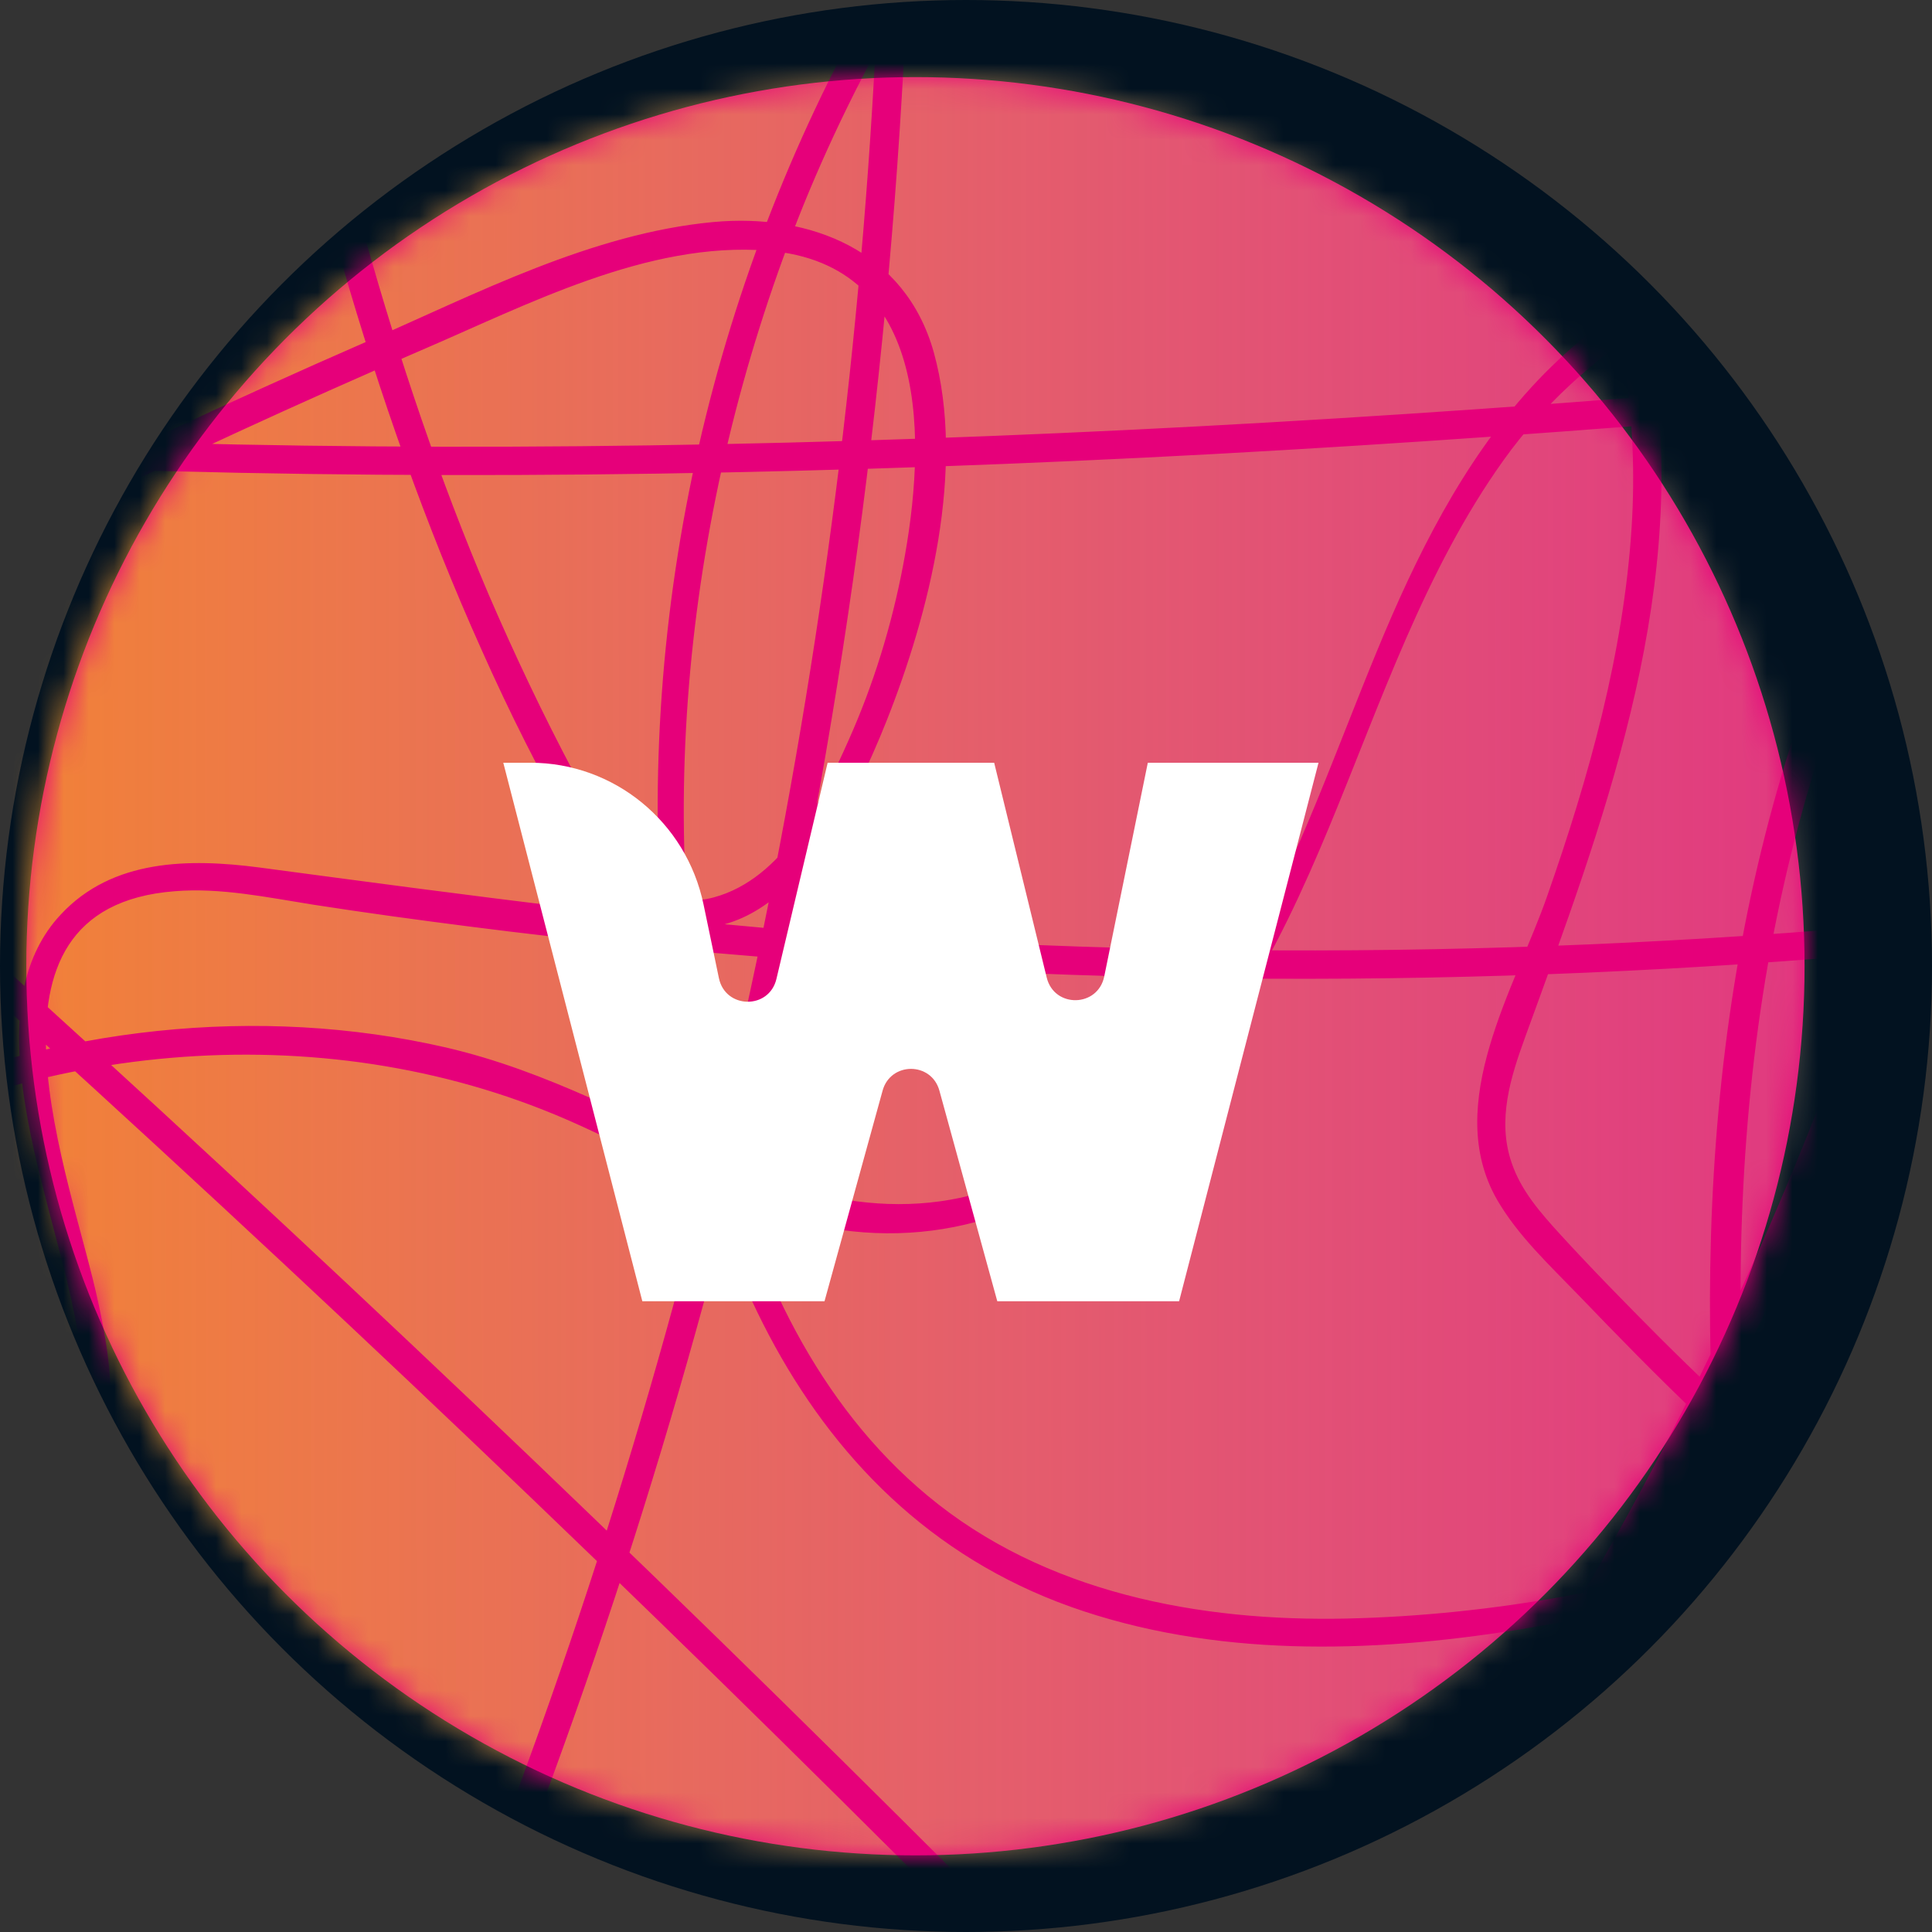 <?xml version="1.0" encoding="UTF-8"?>
<svg width="76px" height="76px" viewBox="0 0 76 76" version="1.1" xmlns="http://www.w3.org/2000/svg" xmlns:xlink="http://www.w3.org/1999/xlink">
    <rect x="0" y="0" width="76" height="76" fill="#333333" stroke="none"/>
    <!-- Generator: Sketch 55.2 (78181) - https://sketchapp.com -->
    <title>westend_icon_shadow</title>
    <desc>Created with Sketch.</desc>
    <defs>
        <circle id="path-1" cx="35.011" cy="35.009" r="34.976"></circle>
        <linearGradient x1="2.376%" y1="48.76%" x2="106.095%" y2="48.7%" id="linearGradient-3">
            <stop stop-color="#F79420" stop-opacity="0.92" offset="0%"></stop>
            <stop stop-color="#C4C4C4" stop-opacity="0" offset="100%"></stop>
        </linearGradient>
    </defs>
    <g id="Page-1" stroke="none" stroke-width="1" fill="none" fill-rule="evenodd">
        <g id="crunchbot" transform="translate(-479, -193)">
            <g id="coin" transform="translate(476, 192.129)">
                <g id="networks" transform="translate(3, 0.871)">
                    <g id="westend_icon_shadow">
                        <circle id="Oval" fill="#021220" cx="38" cy="38" r="38"></circle>
                        <g id="westend_icon" transform="translate(1, 3)">
                            <circle id="Oval" fill="#E6007A" fill-rule="nonzero" cx="35.011" cy="35.009" r="34.976"></circle>
                            <g id="Clipped">
                                <mask id="mask-2" fill="white">
                                    <use xlink:href="#path-1"></use>
                                </mask>
                                <g id="Oval"></g>
                                <g id="Group" mask="url(#mask-2)" fill-rule="nonzero">
                                    <g transform="translate(-118.439, -121.244)">
                                        <rect id="Rectangle" fill="url(#linearGradient-3)" x="105.883" y="118.479" width="118.92" height="78.347"></rect>
                                        <path d="M117.158,8.006 C118.632,25.636 125.855,42.574 137.52,55.838 C149.484,69.441 166.058,78.603 183.826,81.863 C192.58,83.474 201.726,83.774 210.516,82.256 C218.878,80.814 227.314,77.16 232.036,69.722 C234.145,66.425 235.433,62.508 235.377,58.574 C235.321,54.377 233.548,50.593 230.954,47.37 C228.079,43.791 224.402,40.756 220.763,37.965 C217.161,35.21 213.279,32.774 209.042,31.107 C199.635,27.435 190.284,29.477 181.269,33.281 C171.713,37.308 162.475,42.067 153.217,46.695 C134.273,56.157 114.918,65.507 93.883,69.141 C88.601,70.059 83.226,70.584 77.869,70.64 C73.073,70.696 67.865,70.659 63.218,69.347 C61.165,68.767 59.056,67.792 57.861,65.937 C56.312,63.539 56.853,60.541 57.525,57.956 C58.664,53.646 60.81,49.637 63.591,46.171 C69.34,38.995 77.496,34.236 86.25,31.744 C91.252,30.32 96.44,29.589 101.629,29.308 C106.631,29.046 111.95,28.859 116.915,29.683 C121.768,30.47 125.127,33.505 126.788,38.114 C128.468,42.742 128.17,47.651 128.002,52.485 C127.759,59.736 128.356,70.097 136.494,73.057 C140.712,74.594 145.751,72.982 149.876,71.783 C154.169,70.528 158.35,68.879 162.344,66.874 C166.469,64.794 170.388,62.34 174.046,59.511 C177.182,57.113 180.821,54.415 182.931,51.005 C184.424,48.588 185.282,45.271 182.632,43.36 C182.483,43.248 182.221,43.267 182.072,43.36 C174.401,48.063 170.146,56.513 168.54,65.169 C167.047,73.244 167.084,83.193 172.478,89.919 C176.809,95.315 185.301,96.758 190.657,91.887 C193.215,89.563 194.017,85.985 192.841,82.744 C191.441,78.903 187.858,76.186 183.957,75.249 C178.824,74.012 173.412,75.399 168.559,77.085 C164.061,78.659 159.749,80.72 155.625,83.1 C147.02,88.065 139.219,94.266 131.268,100.206 C123.149,106.257 114.806,112.122 105.436,116.075 C94.928,120.534 83.487,122.782 72.065,122.633 C66.914,122.558 61.034,122.464 56.312,120.159 C51.236,117.668 49.668,112.384 50.956,107.138 C52.187,102.117 55.248,97.864 58.682,94.135 C62.098,90.425 65.999,87.165 70.18,84.355 C78.523,78.771 87.892,74.931 97.486,72.101 C99.893,71.39 102.32,70.752 104.746,70.172 C107.359,69.534 110.252,68.598 112.958,68.767 C119.061,69.16 119.995,76.504 121.04,81.245 C125.706,102.173 127.516,124.057 136.382,143.804 C137.483,146.277 138.696,148.694 140.04,151.036 C140.955,152.648 142.074,154.39 144.053,154.709 C148.383,155.364 151.015,149.856 152.302,146.633 C154.001,142.362 155.438,136.666 154.169,132.094 C153.049,128.104 149.316,126.623 145.49,126.979 C140.712,127.429 136.195,129.79 131.865,131.682 C126.452,134.043 121.096,136.572 115.795,139.176 C105.268,144.348 94.891,149.819 84.346,154.99 C63.311,165.388 41.138,174.7 17.584,177.192 C11.928,177.792 6.255,177.979 0.581,177.698 C0.767,177.885 0.954,178.073 1.14,178.26 C1.29,170.953 6.852,164.995 13.459,162.578 C20.794,159.899 28.857,161.922 35.408,165.725 C42.482,169.848 47.932,176.049 52.971,182.419 C57.88,188.64 62.64,194.954 68.108,200.725 C88.284,221.952 114.75,237.11 143.269,243.592 C149.839,245.091 157.304,246.497 163.053,242 C167.234,238.721 169.119,233.419 169.809,228.304 C170.612,222.177 169.94,215.676 168.055,209.793 C165.964,203.273 161.466,198.682 154.449,198.158 C146.871,197.596 139.069,200.593 131.865,202.504 C122.888,204.884 113.929,207.263 104.951,209.643 C96.086,211.985 87.239,214.346 78.373,216.688 C74.006,217.849 69.62,219.011 65.252,220.173 C60.903,221.334 56.536,222.777 52.113,223.583 C47.857,224.35 44.423,222.365 44.255,217.868 C44.124,214.627 45.281,211.423 46.681,208.556 C50.06,201.642 53.867,194.954 58.067,188.508 C66.69,175.243 76.955,163.046 88.564,152.31 C91.382,149.706 94.275,147.177 97.243,144.741 C96.982,144.741 96.72,144.741 96.459,144.741 C105.511,151.786 106.426,164.376 108.255,174.85 C109.431,181.595 110.905,188.303 112.622,194.935 C113.499,198.308 114.451,201.661 115.478,204.996 C116.318,207.751 117.046,210.692 118.352,213.259 C119.229,214.964 120.573,216.688 122.589,216.969 C124.549,217.25 126.172,216.05 127.33,214.571 C129.028,212.36 130.092,209.605 131.268,207.094 C132.668,204.116 134.011,201.099 135.281,198.064 C140.264,186.167 144.258,173.838 147.207,161.285 C150.529,147.064 152.508,132.525 153.124,117.911 C153.142,117.349 152.358,117.162 152.078,117.63 C145.49,128.965 142.429,142.23 143.53,155.308 C144.445,166.269 148.794,177.923 160.085,181.632 C165.722,183.487 171.881,183.244 177.667,182.269 C183.696,181.258 189.612,179.478 195.174,176.948 C206.168,171.946 215.668,163.627 220.688,152.46 C223.059,147.196 224.421,141.444 224.347,135.654 C224.291,130.652 223.395,124.619 219.438,121.115 C214.903,117.087 208.893,119.466 204.656,122.689 C200.176,126.099 196.425,130.446 193.494,135.242 C179.478,158.137 184.648,187.646 192.3,211.835 C199.934,235.929 212.532,258.431 229.124,277.467 C231.159,279.809 233.268,282.095 235.433,284.325 C235.956,284.849 236.665,284.081 236.217,283.538 C213.857,255.078 190.023,227.779 164.789,201.83 C139.723,176.068 113.294,151.58 85.671,128.572 C72.401,117.518 58.533,107.175 45.449,95.915 C39.253,90.575 33.281,84.954 27.868,78.809 C25.068,75.624 22.418,72.289 19.991,68.804 C18.909,67.23 17.845,65.638 16.856,64.007 C16.352,63.183 15.867,62.359 15.4,61.534 C14.691,60.298 14.71,59.736 15.325,58.481 C18.722,51.661 28.185,50.386 34.886,49.712 C43.77,48.831 52.729,49.3 61.52,50.855 C79.251,53.984 96.03,61.178 111.838,69.628 C142.672,86.079 170.631,108.225 203.947,119.728 C211.86,122.464 219.998,124.544 228.303,125.649 C232.447,126.211 236.609,126.53 240.79,126.586 C242.525,126.605 243.384,126.979 244.243,125.406 C245.082,123.869 245.549,122.145 245.68,120.384 C246.24,113.414 242.04,106.801 236.87,102.491 C231.756,98.238 225.354,95.821 218.84,94.847 C202.938,92.486 188.063,98.95 174.289,106.257 C170.444,108.3 166.636,110.398 162.792,112.421 C159.171,114.333 153.534,118.454 149.428,115.888 C146.367,113.977 145.658,109.63 145.247,106.332 C144.65,101.48 144.277,96.589 143.96,91.718 C142.709,72.308 143.288,52.785 145.695,33.487 C146.311,28.465 147.076,23.444 147.954,18.46 C148.663,14.432 149.148,10.085 150.828,6.3 C152.526,2.516 155.905,0.062 160.141,1.579 C164.21,3.04 167.271,6.769 170.127,9.86 C190.508,31.988 204.301,60.373 228.733,78.621 C235.134,83.399 242.525,88.14 250.57,89.207 C257.139,90.088 264.717,87.84 268.226,81.788 C270.242,78.303 270.316,74.2 269.887,70.303 C269.421,66.031 268.562,61.778 267.61,57.581 C265.688,49.15 263.019,40.906 259.659,32.962 C256.262,24.962 252.156,17.28 247.397,10.01 C247.266,9.804 247.005,9.673 246.762,9.748 C231.047,15.312 225.485,32.512 217.609,45.571 C213.185,52.916 207.25,60.335 199.225,63.857 C190.77,67.586 181.699,64.982 175.446,58.424 C167.421,49.993 165.648,38.021 164.08,26.985 C163.8,27.191 163.538,27.416 163.258,27.622 C177.387,33.824 183.266,49.375 189.071,62.565 C190.601,66.05 192.169,69.516 193.924,72.888 C196.126,77.123 198.646,81.17 200.885,85.404 C205.029,93.254 208.276,102.398 205.589,111.297 C203.032,119.747 195.323,123.045 188.026,126.548 C184.722,128.141 181.418,129.883 178.731,132.413 C175.782,135.186 173.803,138.783 172.198,142.455 C168.895,150.043 166.655,158.999 159.227,163.702 C155.027,166.363 150.604,166.025 146.199,164.021 C142.466,162.334 139.013,160.386 134.982,159.449 C120.237,156.058 102.767,163.009 96.478,177.36 C92.838,185.679 94.872,194.898 98.717,202.767 C102.226,209.943 107.359,216.275 113.406,221.465 C126.826,232.969 144.165,238.365 161.635,238.965 C170.948,239.283 180.467,238.403 189.556,236.342 C196.798,234.693 204.058,232.032 209.975,227.405 C215.836,222.833 219.68,216.313 220.128,208.8 C220.688,199.657 216.787,190.813 212.569,182.944 C208.108,174.625 202.864,166.269 201.52,156.751 C200.288,148.095 203.051,139.795 207.138,132.263 C211.114,124.918 216.134,118.23 220.352,111.035 C225,103.11 227.818,94.603 230.17,85.741 C234.369,69.834 239.24,49.581 256.225,42.686 C265.8,38.789 276.308,41.393 285.677,44.578 C293.946,47.389 302.27,50.424 310.09,54.358 C317.481,58.068 324.499,62.808 329.706,69.328 C330.397,70.19 331.461,71.052 331.013,72.12 C330.696,72.869 330.098,73.582 329.632,74.237 C328.4,75.961 327,77.553 325.451,79.015 C322.558,81.769 319.217,83.999 315.69,85.798 C308.373,89.545 300.217,91.531 292.098,92.468 C282.766,93.554 273.322,93.498 263.971,92.486 C244.821,90.407 226.231,84.28 208.893,75.999 C200.288,71.895 191.964,67.211 183.901,62.134 C176.099,57.206 168.522,51.942 160.571,47.258 C152.862,42.723 144.743,38.714 136.065,36.372 C128.804,34.405 118.408,32.981 114.358,41.187 C113.033,43.866 113.145,47.052 114.899,49.506 C116.355,51.548 118.669,52.691 120.984,53.515 C126.658,55.539 134.403,55.913 137.576,61.89 C141.029,68.392 138.136,76.429 141.253,83.062 C141.85,84.336 142.429,85.573 143.866,85.835 C145.397,86.116 146.983,85.947 148.495,85.629 C151.78,84.954 155.382,82.987 158.798,83.587 C163.408,84.392 163.053,89.695 164.229,93.123 C165.162,95.821 167.812,98.763 170.892,97.564 C171.358,97.376 171.471,96.608 170.892,96.477 C156.857,93.292 142.224,94.06 127.927,94.154 C112.828,94.266 97.747,94.416 82.647,94.622 C67.548,94.828 52.467,95.072 37.368,95.353 C31.918,95.465 26.188,95.147 20.943,96.927 C18.965,97.582 17.024,98.557 15.568,100.093 C14.672,101.03 12.955,103.353 13.422,104.74 C13.739,105.676 15.344,106.801 16.054,107.494 C17.173,108.581 18.33,109.611 19.525,110.623 C21.653,112.403 23.911,114.07 26.244,115.588 C31.134,118.792 36.379,121.396 41.792,123.569 C53.307,128.197 65.514,130.801 77.72,132.713 C106.631,137.247 136.027,137.678 165.2,136.104 C179.982,135.298 194.745,133.987 209.471,132.432 C215.182,131.832 220.894,131.008 226.642,131.232 C231.514,131.42 236.739,132.244 240.79,135.13 C242.787,136.553 244.28,138.446 245.288,140.657 C245.325,140.432 245.344,140.207 245.381,139.982 C239.483,144.722 232.41,147.477 225.149,149.331 C217.459,151.299 209.546,152.535 201.669,153.547 C185.263,155.646 168.652,156.151 152.153,155.102 C143.922,154.578 135.803,153.453 127.628,152.367 C124.885,152.011 121.861,152.029 119.827,154.222 C118.315,155.833 118.054,158.1 118.24,160.217 C118.501,163.084 119.397,165.838 120.069,168.611 C120.909,172.133 121.6,176.405 117.27,177.698 C114.003,178.691 110.159,178.073 106.818,177.96 C102.525,177.829 98.251,177.698 93.958,177.567 C74.846,176.967 55.715,176.386 36.603,175.787 C36.061,175.768 35.819,176.574 36.323,176.836 C54.707,186.504 73.091,196.153 91.476,205.821 C99.912,210.261 108.273,215.114 117.195,218.524 C125.314,221.615 134.31,223.264 142.746,220.435 C150.473,217.849 156.726,212.21 162.232,206.364 C167.999,200.256 173.188,193.586 177.742,186.504 C186.906,172.227 193.457,156.208 196.798,139.551 C200.643,120.44 200.382,100.861 200.792,81.451 C200.998,71.67 201.389,61.853 202.584,52.129 C203.2,47.052 204.04,41.992 205.197,37.009 C206.149,32.906 207.399,28.765 209.676,25.187 C211.972,21.608 215.332,18.872 219.55,18.029 C223.469,17.243 227.445,18.348 229.909,21.608 C233.417,26.273 233.567,33.299 238.289,37.084 C244.075,41.73 252.175,37.121 257.084,33.374 C262.776,29.027 268.319,22.451 275.655,21.027 C277.428,20.69 279.369,20.671 281.048,21.364 C283.494,22.376 284.296,24.624 284.334,27.116 C284.389,32.044 283.773,37.065 283.307,41.974 C282.859,46.564 282.803,51.829 280.432,55.913 C278.062,60.017 273.396,61.609 269.234,63.239 C264.568,65.075 259.883,66.912 255.217,68.748 C250.868,70.453 246.445,72.532 241.779,73.226 C236.684,73.994 231.849,72.364 227.314,70.153 C223.301,68.186 219.438,65.9 215.705,63.464 C200.606,53.59 187.671,40.831 173.039,30.32 C158.984,20.24 142.448,11.715 124.791,11.565 C117.382,11.509 108.759,12.427 104.223,19.06 C100.378,24.68 100.154,32.081 99.613,38.639 C98.848,47.801 96.179,56.438 94.462,65.432 C93.006,73.151 92.894,80.851 95.544,88.327 C100.173,101.405 111.446,112.103 124.829,115.719 C132.22,117.724 139.629,116.843 147.095,115.775 C155.046,114.632 164.154,113.021 171.564,117.143 C179.254,121.433 182.147,130.595 181.624,138.97 C181.307,143.954 179.944,148.807 178.302,153.491 C177.051,157.088 174.177,161.66 176.323,165.426 C177.144,166.85 178.395,168.011 179.515,169.173 C181.083,170.803 182.651,172.414 184.293,173.969 C187.167,176.668 190.247,179.197 193.7,181.127 C201.203,185.304 209.172,185.155 217.105,182.307 C221.285,180.808 225.28,178.86 229.348,177.098 C233.679,175.225 238.065,173.52 242.525,171.983 C251.13,169.004 259.958,166.662 268.88,164.939 C286.909,161.472 305.443,160.554 323.715,162.278 C332.73,163.121 341.67,164.62 350.48,166.737 C351.189,166.906 351.488,165.819 350.778,165.65 C315.447,157.144 277.838,158.849 243.403,170.484 C239.091,171.946 234.836,173.557 230.636,175.318 C226.399,177.098 222.275,179.141 218.001,180.77 C213.652,182.419 209.023,183.656 204.338,183.319 C200.046,183 195.995,181.333 192.412,179.01 C188.828,176.705 185.674,173.801 182.669,170.803 C181.363,169.491 180.056,168.161 178.806,166.793 C178.04,165.95 177.275,165.089 176.902,163.983 C176.323,162.297 176.865,160.611 177.443,159.018 C180.485,150.662 183.752,142.024 182.538,132.956 C181.55,125.593 177.648,118.642 170.724,115.494 C163.762,112.328 155.793,113.433 148.495,114.464 C140.488,115.588 132.593,116.768 124.661,114.52 C117.55,112.496 111.073,108.412 105.959,103.072 C100.845,97.732 97.056,91.081 95.395,83.849 C93.361,75.043 95.283,66.237 97.374,57.637 C98.456,53.215 99.557,48.812 100.154,44.297 C100.658,40.625 100.826,36.915 101.2,33.243 C102.002,25.692 103.999,17.449 111.876,14.488 C116.094,12.914 120.89,12.652 125.37,12.727 C129.868,12.821 134.347,13.476 138.715,14.563 C147.506,16.774 155.793,20.69 163.519,25.393 C178.881,34.723 191.852,47.37 206.168,58.143 C213.26,63.483 220.8,68.654 228.975,72.195 C232.876,73.881 237.001,74.949 241.275,74.444 C245.773,73.9 250.01,72.008 254.191,70.359 C258.857,68.523 263.542,66.687 268.208,64.85 C271.828,63.427 275.785,62.171 278.772,59.586 C281.907,56.888 283.027,52.935 283.587,48.981 C284.259,44.26 284.632,39.482 284.968,34.742 C285.136,32.4 285.341,30.058 285.379,27.716 C285.416,25.879 285.229,24.006 284.147,22.469 C282.467,20.071 279.313,19.472 276.569,19.753 C269.533,20.465 263.896,26.292 258.707,30.582 C253.519,34.873 243.477,42.049 237.635,34.967 C233.772,30.283 233.809,23.257 229.05,19.135 C224.01,14.788 216.134,16.586 211.655,20.877 C205.682,26.592 204.04,35.623 202.659,43.417 C199.262,62.602 199.71,82.144 199.187,101.555 C198.683,120.478 196.966,139.308 190.657,157.257 C184.89,173.707 175.95,189.033 164.472,202.111 C158.891,208.444 152.657,214.908 144.837,218.374 C135.915,222.308 126.21,220.791 117.382,217.418 C108.124,213.896 99.445,208.781 90.692,204.172 C81.602,199.394 72.513,194.616 63.423,189.839 C54.539,185.173 45.655,180.508 36.771,175.843 C36.677,176.199 36.584,176.536 36.491,176.892 C53.867,177.435 71.262,177.96 88.639,178.503 C96.944,178.766 105.343,179.403 113.649,179.253 C116.019,179.215 118.763,178.878 120.443,177.005 C122.309,174.943 121.842,171.965 121.301,169.473 C120.275,164.601 115.888,153.959 124.306,153.303 C126.116,153.154 127.964,153.547 129.737,153.828 C131.79,154.147 133.843,154.428 135.897,154.69 C140.133,155.233 144.389,155.664 148.663,155.983 C165.274,157.257 181.997,156.938 198.534,155.027 C207.325,154.015 216.153,152.704 224.757,150.549 C232.41,148.638 239.856,145.753 246.053,140.769 C246.258,140.6 246.24,140.301 246.146,140.095 C242.171,131.42 231.738,129.921 223.245,130.09 C217.235,130.221 211.244,131.12 205.29,131.738 C198.03,132.488 190.77,133.162 183.509,133.743 C154.747,136.048 125.762,136.816 97.019,134.043 C83.805,132.769 70.534,130.895 57.675,127.579 C46.196,124.619 34.904,120.347 25.105,113.564 C22.586,111.822 20.197,109.93 17.938,107.85 C16.931,106.913 15.904,105.976 14.989,104.946 C14.448,104.346 14.411,104.234 14.672,103.466 C14.915,102.791 15.251,102.154 15.68,101.573 C18.592,97.676 24.49,96.889 28.988,96.664 C36.136,96.308 43.341,96.365 50.489,96.233 C57.805,96.102 65.122,95.99 72.438,95.878 C87.183,95.671 101.928,95.484 116.672,95.372 C123.989,95.315 131.286,95.259 138.603,95.222 C145.583,95.184 152.564,95.166 159.526,95.821 C163.221,96.177 166.879,96.739 170.5,97.564 C170.5,97.208 170.5,96.833 170.5,96.477 C167.084,97.789 165.255,93.423 164.714,90.819 C164.229,88.514 163.893,85.966 162.176,84.205 C159.19,81.114 154.729,82.669 151.201,83.699 C149.055,84.336 146.311,85.329 144.053,84.73 C141.906,84.149 141.197,80.083 140.899,78.191 C140.152,73.394 140.824,68.392 139.405,63.708 C136.774,55.052 127.535,54.921 120.461,52.129 C116.056,50.387 112.828,46.339 115.329,41.506 C118.669,35.06 126.695,35.36 132.761,36.709 C144.687,39.351 155.531,45.328 165.778,51.792 C176.193,58.349 186.309,65.338 197.115,71.258 C218.747,83.081 242.507,91.831 267.181,93.91 C278.697,94.884 290.605,94.529 301.878,91.868 C311.621,89.563 321.419,85.273 328.176,77.647 C329.762,75.849 331.162,73.881 332.338,71.801 C332.431,71.633 332.45,71.39 332.338,71.24 C326.253,62.359 317.182,56.419 307.57,51.979 C302.662,49.693 297.604,47.763 292.527,45.909 C286.405,43.66 280.227,41.375 273.788,40.269 C267.76,39.239 261.507,39.313 255.758,41.618 C251.26,43.435 247.341,46.433 244.13,50.049 C236.59,58.537 233.119,69.46 230.282,80.252 C228.639,86.453 227.127,92.711 224.869,98.744 C222.797,104.309 219.942,109.442 216.787,114.445 C211.095,123.457 204.338,132.244 201.333,142.643 C199.859,147.739 199.504,153.041 200.437,158.269 C201.502,164.227 204.077,169.81 206.858,175.131 C212.644,186.204 220.688,198.195 218.542,211.348 C216.732,222.346 207.287,229.184 197.489,232.801 C186.253,236.96 173.654,238.253 161.765,237.878 C138.192,237.147 113.947,226.992 101.498,205.952 C98.344,200.612 95.843,194.579 95.488,188.303 C95.096,181.557 97.709,175.375 102.189,170.428 C109.412,162.503 120.592,158.699 131.137,159.974 C133.75,160.292 136.345,160.929 138.808,161.903 C141.57,162.99 144.127,164.545 146.89,165.65 C151.724,167.581 156.633,166.999 160.795,163.833 C169.753,157.013 170.37,145.041 176.585,136.347 C182.856,127.579 194.689,126.848 201.968,119.354 C209.471,111.616 208.221,99.606 204.338,90.444 C201.856,84.617 198.44,79.278 195.436,73.732 C192.991,69.197 190.919,64.476 188.847,59.755 C184.983,50.948 181.102,41.712 174.513,34.555 C171.433,31.219 167.794,28.503 163.632,26.685 C163.165,26.479 162.736,26.816 162.81,27.322 C164.248,37.327 165.797,47.969 171.975,56.288 C176.958,63.015 184.704,67.736 193.27,66.649 C201.502,65.619 208.239,59.811 213.241,53.553 C218.729,46.695 222.237,38.676 226.549,31.07 C231.327,22.638 237.374,14.207 246.856,10.853 C246.65,10.76 246.426,10.685 246.221,10.591 C256.057,25.617 263.075,42.424 266.808,60.017 C268.562,68.317 271.511,79.54 263.262,85.31 C255.647,90.631 246.09,87.933 238.625,83.83 C211.393,68.898 196.35,39.763 177.2,16.53 C174.774,13.57 172.254,10.685 169.642,7.912 C167.066,5.176 164.36,2.216 160.832,0.736 C157.939,-0.463 154.691,-0.201 152.302,1.954 C150.063,3.996 148.98,7.088 148.271,9.973 C146.069,18.966 144.93,28.371 143.922,37.571 C142.84,47.295 142.224,57.056 142.074,66.837 C141.925,76.617 142.224,86.397 142.989,96.159 C143.325,100.43 143.549,104.815 144.37,109.03 C144.911,111.803 145.938,114.913 148.346,116.637 C151.257,118.717 154.729,117.611 157.678,116.225 C161.784,114.276 165.759,112.047 169.753,109.892 C177.667,105.62 185.655,101.311 194.241,98.482 C207.773,94.023 224.626,93.742 236.105,103.466 C241.779,108.281 247.061,117.162 243.235,124.619 C242.656,125.761 241.798,125.499 240.622,125.48 C239.614,125.462 238.625,125.443 237.617,125.406 C235.433,125.312 233.249,125.143 231.084,124.918 C226.81,124.469 222.555,123.738 218.374,122.782 C183.808,114.97 154.803,93.273 124.717,75.68 C109.281,66.649 93.174,58.387 76.003,53.234 C67.735,50.761 59.243,49.037 50.619,48.419 C42.594,47.857 34.046,47.969 26.207,49.974 C23.183,50.742 20.159,51.923 17.677,53.853 C16.594,54.696 15.624,55.67 14.859,56.813 C14.299,57.656 13.198,59.417 13.366,60.485 C13.515,61.328 14.411,62.396 14.84,63.127 C15.325,63.951 15.83,64.776 16.333,65.581 C17.453,67.361 18.629,69.104 19.861,70.809 C22.119,73.938 24.546,76.954 27.102,79.858 C38.133,92.336 51.347,102.585 64.338,112.871 C92.782,135.242 119.92,159.074 145.733,184.33 C171.433,209.493 195.846,235.986 218.784,263.715 C224.421,270.516 229.964,277.411 235.433,284.362 C235.694,284.1 235.956,283.837 236.217,283.575 C219.83,266.582 206.802,246.422 198.011,224.482 C193.644,213.577 190.303,202.242 188.119,190.682 C185.637,177.51 184.704,163.664 188.213,150.606 C191.087,139.907 197.096,129.19 206.429,122.857 C209.135,121.021 212.476,119.522 215.78,120.403 C218.561,121.152 220.427,123.607 221.509,126.136 C223.73,131.307 223.619,137.603 222.555,143.036 C220.297,154.652 212.943,164.62 203.256,171.196 C193.812,177.604 181.866,181.651 170.444,181.913 C164.621,182.044 158.518,180.902 153.926,177.079 C149.615,173.501 147.151,168.217 145.826,162.84 C142.933,151.055 144.426,138.052 148.831,126.848 C150.007,123.869 151.425,121.003 153.03,118.23 C152.676,118.136 152.34,118.042 151.985,117.949 C150.94,142.755 145.901,167.356 137.091,190.57 C134.814,196.584 132.257,202.504 129.476,208.294 C128.375,210.598 127.255,213.914 124.978,215.357 C122.029,217.231 119.864,214.158 118.856,211.722 C116.448,205.877 114.918,199.469 113.35,193.361 C111.726,187.047 110.364,180.658 109.263,174.25 C107.434,163.683 106.37,151.074 97.243,143.973 C96.982,143.767 96.702,143.767 96.459,143.973 C84.383,153.884 73.558,165.239 64.207,177.773 C59.485,184.087 55.174,190.701 51.254,197.558 C49.294,200.987 47.447,204.472 45.729,208.013 C44.479,210.579 43.49,213.296 43.21,216.163 C42.986,218.542 43.322,221.184 45.02,222.983 C47.278,225.381 50.694,225.137 53.625,224.444 C62.583,222.327 71.467,219.723 80.37,217.362 C98.195,212.622 116.019,207.9 133.843,203.16 C141.216,201.211 149.969,197.67 157.64,199.844 C165.405,202.055 167.719,210.654 168.634,217.774 C169.399,223.77 169.194,230.44 166.45,235.948 C165.143,238.571 163.221,240.838 160.645,242.262 C156.819,244.38 152.358,244.192 148.178,243.48 C133.321,240.913 118.744,235.311 105.548,228.098 C92.297,220.865 80.146,211.629 69.657,200.762 C64.17,195.066 59.373,188.864 54.52,182.644 C49.686,176.461 44.535,170.372 37.928,166.006 C31.974,162.072 24.732,159.468 17.528,160.442 C11.555,161.248 5.825,164.732 2.578,169.848 C0.954,172.377 0.077,175.262 0.021,178.279 C0.021,178.597 0.282,178.822 0.581,178.841 C43.938,180.864 82.05,156.751 119.64,138.614 C124.381,136.329 129.14,134.118 133.974,132.038 C138.174,130.239 142.914,127.729 147.636,128.104 C154.094,128.628 153.889,135.654 152.956,140.526 C152.508,142.867 151.799,145.172 150.828,147.345 C149.783,149.706 148.234,152.816 145.509,153.547 C142.56,154.334 141.123,150.718 140.021,148.657 C138.808,146.371 137.688,144.01 136.662,141.631 C134.721,137.078 133.153,132.394 131.809,127.635 C129.121,118.098 127.386,108.337 125.613,98.594 C124.698,93.61 123.783,88.608 122.738,83.643 C121.898,79.633 121.338,75.006 119.155,71.446 C116.822,67.605 112.921,67.305 108.852,68.129 C104.485,69.01 100.136,70.172 95.88,71.464 C87.201,74.106 78.691,77.628 71.019,82.537 C63.946,87.053 56.872,92.992 52.617,100.355 C48.846,106.857 47.353,116.206 54.856,120.684 C58.421,122.82 62.77,123.251 66.82,123.569 C71.971,123.963 77.179,123.869 82.311,123.307 C92.092,122.22 101.648,119.447 110.476,115.044 C118.595,110.997 125.949,105.658 133.19,100.224 C140.395,94.81 147.506,89.245 155.27,84.655 C159.283,82.275 163.464,80.177 167.85,78.565 C172.628,76.804 177.966,75.23 183.08,76.223 C187.69,77.123 192.449,80.889 192.3,86.022 C192.188,89.676 189.314,92.243 186.01,93.217 C182.483,94.266 178.451,93.76 175.558,91.418 C172.217,88.739 170.407,84.673 169.567,80.57 C167.794,71.989 169.305,62.097 173.43,54.396 C174.364,52.654 175.446,50.986 176.715,49.487 C177.985,47.969 179.926,45.627 181.811,44.897 C182.501,44.635 182.538,44.56 183.005,45.309 C183.285,45.759 183.323,46.396 183.304,46.92 C183.248,48.026 182.781,49.112 182.259,50.049 C181.083,52.147 179.197,53.759 177.424,55.333 C170.164,61.797 161.579,66.762 152.396,69.853 C150.305,70.546 148.178,71.165 146.013,71.67 C143.194,72.326 140.133,73.038 137.296,72.139 C132.91,70.752 130.503,66.143 129.607,61.909 C127.703,52.747 131.66,42.536 126.116,34.161 C123.914,30.807 120.592,29.065 116.672,28.503 C111.764,27.81 106.612,27.903 101.666,28.184 C84.215,29.121 65.14,36.315 57.861,53.628 C56.368,57.169 54.744,61.965 56.48,65.713 C57.973,68.935 61.575,70.284 64.842,70.884 C74.622,72.72 85.13,71.876 94.873,70.134 C116.187,66.312 135.785,56.7 154.99,47.089 C164.714,42.236 174.42,37.046 184.592,33.168 C189.5,31.294 194.67,29.908 199.971,30.208 C205.104,30.489 209.994,32.381 214.398,34.967 C218.579,37.421 222.405,40.494 225.989,43.773 C229.666,47.126 233.175,51.098 234.089,56.176 C235.825,65.956 228.434,74.594 220.073,78.322 C211.3,82.256 200.885,82.65 191.441,81.788 C181.792,80.926 172.273,78.284 163.538,74.087 C146.535,65.918 133.004,51.829 125.239,34.611 C121.45,26.217 119.117,17.205 118.352,8.024 C118.221,7.293 117.102,7.293 117.158,8.006 Z" id="Path" fill="#E6007A"></path>
                                    </g>
                                </g>
                            </g>
                            <path d="M24.268,48.188 L31.434,48.188 L33.719,39.903 C34.034,38.761 35.64,38.762 35.954,39.904 L38.231,48.188 L45.383,48.188 L50.867,27.004 L44.152,27.004 L42.438,35.411 C42.188,36.632 40.471,36.665 40.175,35.455 L38.108,27.004 L31.557,27.004 L29.543,35.508 C29.256,36.722 27.535,36.698 27.28,35.477 L26.675,32.578 C25.998,29.329 23.156,27.004 19.865,27.004 L18.798,27.004 L24.268,48.188 Z" id="Path" fill="#FFFFFF" fill-rule="nonzero"></path>
                        </g>
                    </g>
                </g>
            </g>
        </g>
    </g>
</svg>
